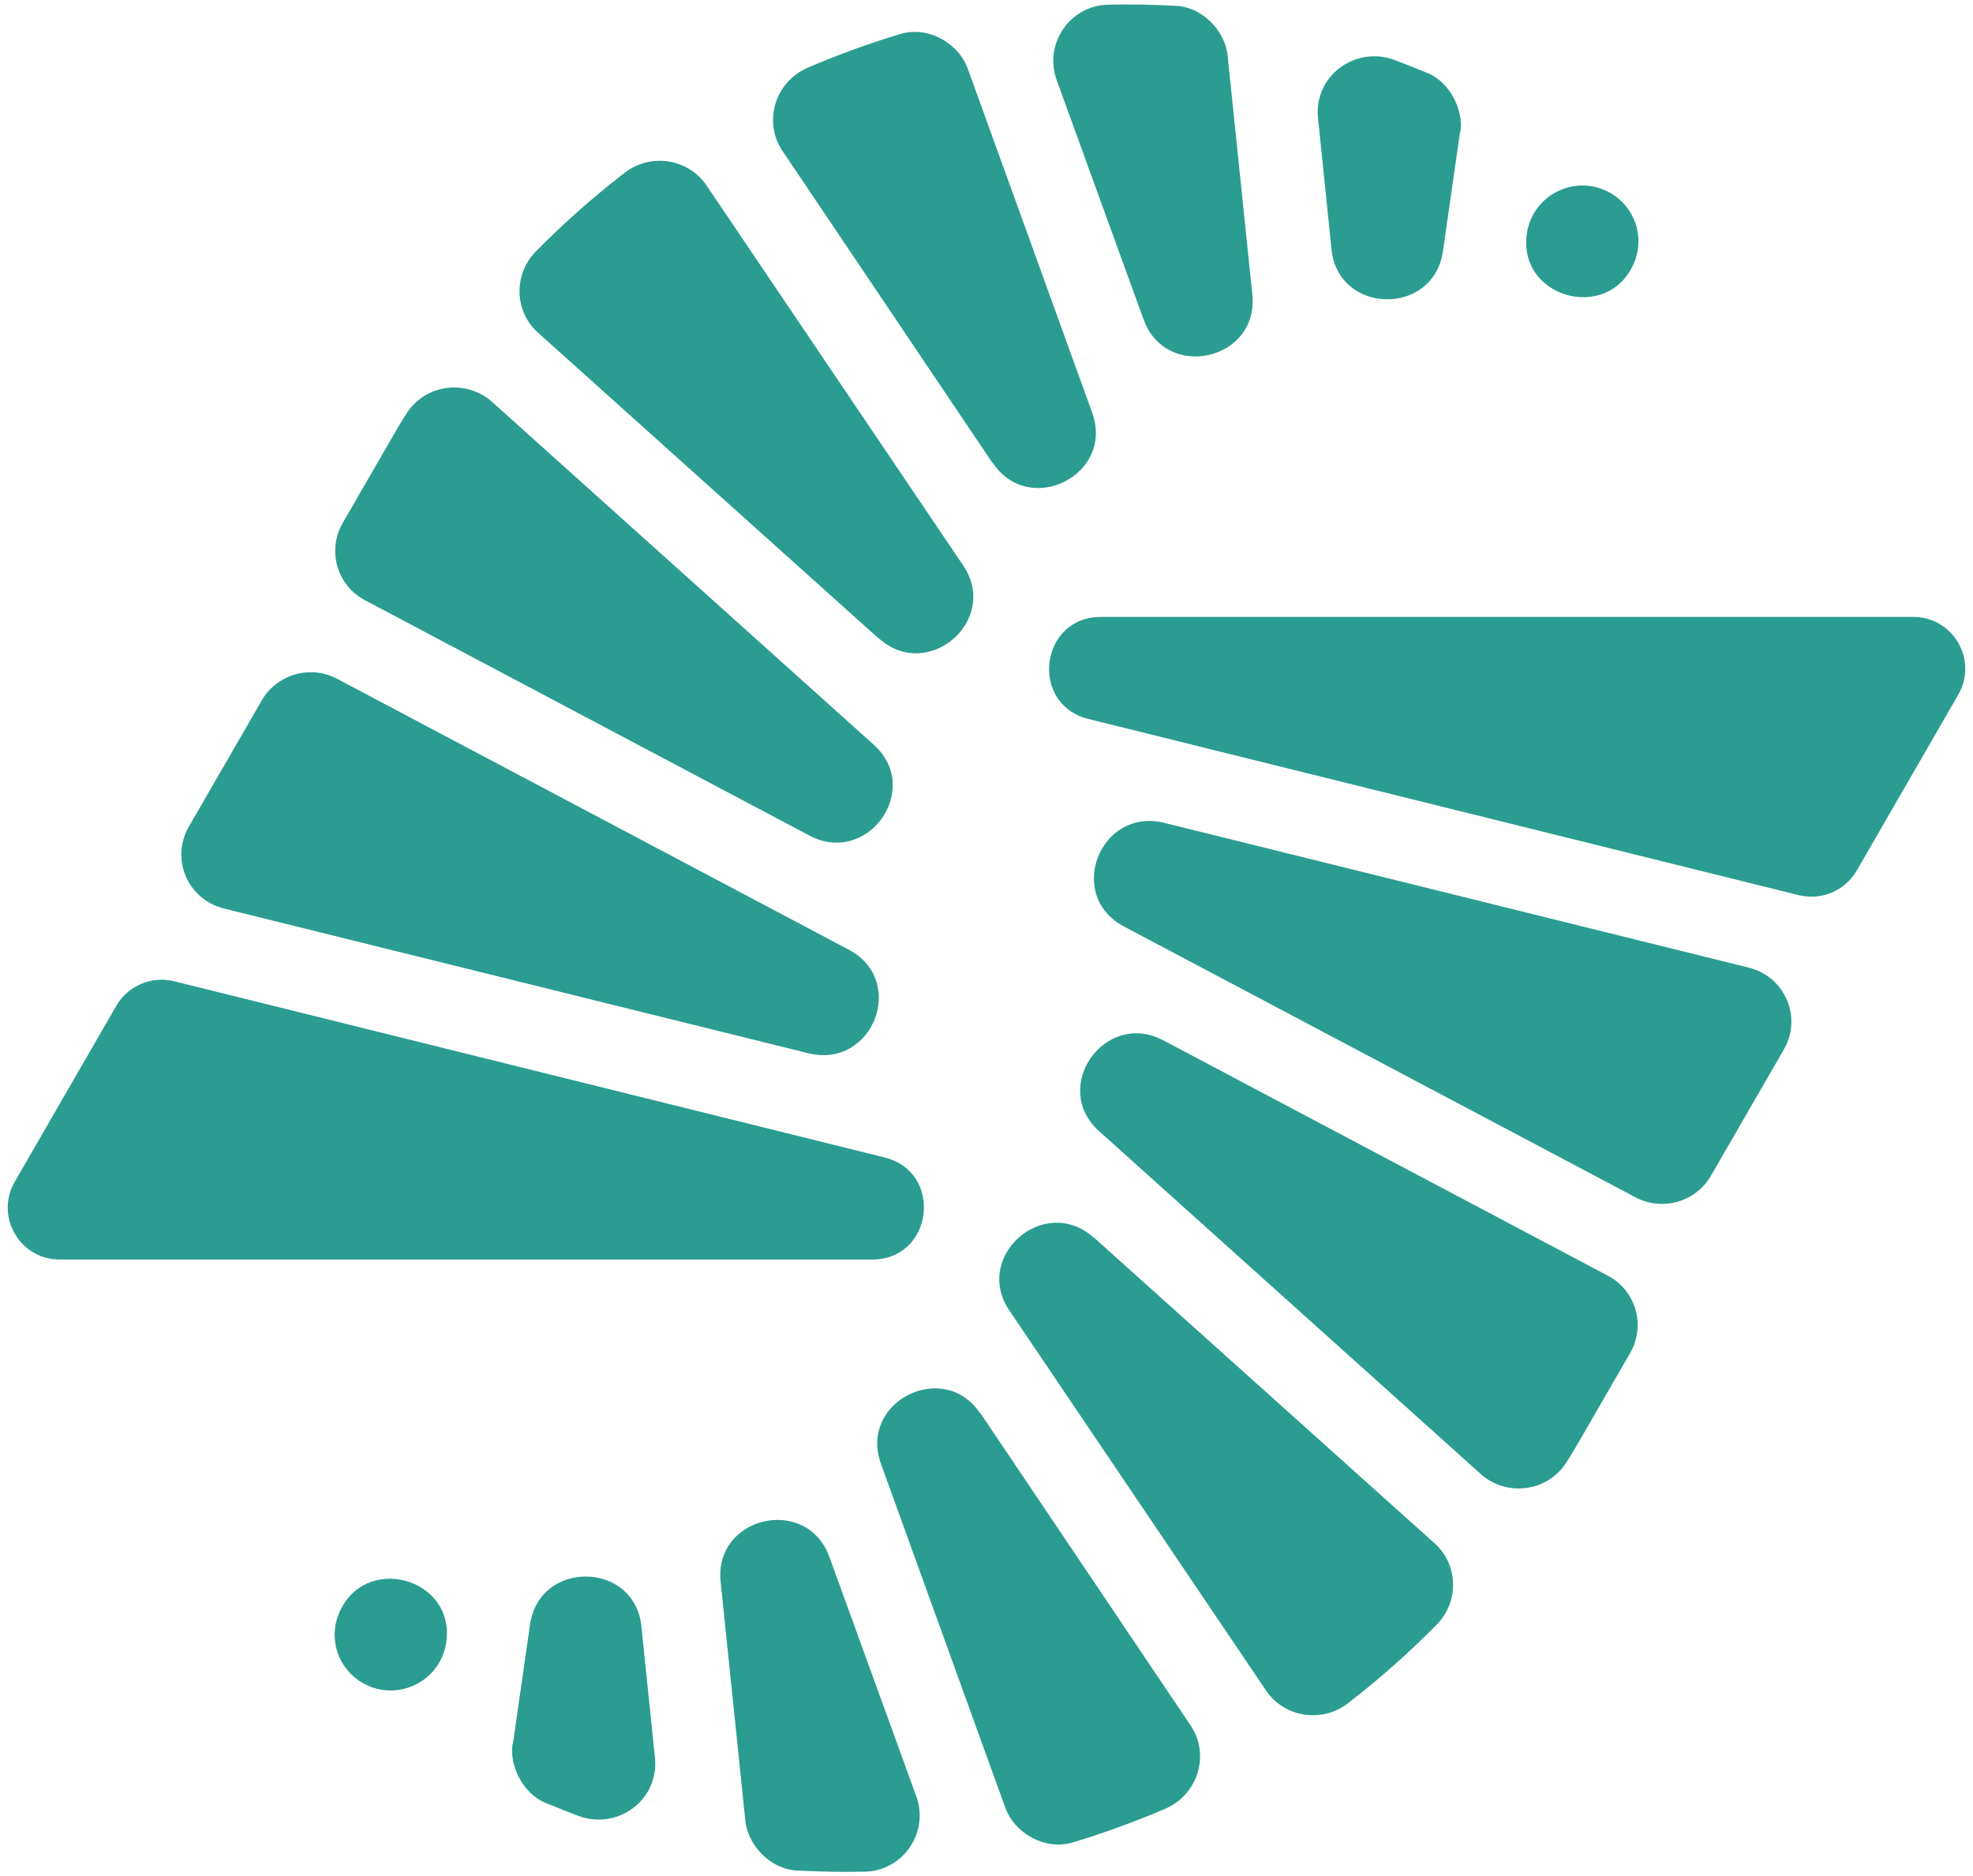 <svg xmlns="http://www.w3.org/2000/svg" width="102" height="97" viewBox="0 0 102 97" fill="none">
  <path d="M56.925 31.893H98.92C100.975 31.893 102.267 34.119 101.24 35.909L95.994 44.999C95.387 46.042 94.173 46.571 92.99 46.275L56.271 37.169C53.205 36.407 53.749 31.893 56.909 31.893H56.925Z" fill="#2A9D90"/>
  <path d="M60.186 42.537L90.414 50.024C92.282 50.491 93.185 52.593 92.22 54.258L88.453 60.78C87.675 62.134 85.947 62.632 84.562 61.901L58.1 47.892C55.081 46.289 56.855 41.728 60.186 42.537Z" fill="#2A9D90"/>
  <path d="M60.139 53.78L83.129 65.952C84.576 66.715 85.09 68.52 84.281 69.936L81.619 74.544C81.417 74.886 81.214 75.244 80.996 75.571C80.047 77.112 77.914 77.408 76.56 76.209L56.823 58.48C54.286 56.208 57.119 52.192 60.139 53.78Z" fill="#2A9D90"/>
  <path d="M56.555 63.978L74.175 79.792C75.405 80.898 75.436 82.812 74.269 83.995C72.821 85.458 71.296 86.812 69.677 88.058C68.338 89.085 66.408 88.789 65.459 87.404L52.181 67.745C50.282 64.927 54.003 61.705 56.54 63.978H56.555Z" fill="#2A9D90"/>
  <path d="M50.692 73.065L61.557 89.206C62.568 90.716 61.93 92.771 60.249 93.502C58.677 94.172 57.074 94.763 55.455 95.246C54.054 95.666 52.466 94.81 51.968 93.44L45.54 75.664C44.388 72.458 48.777 70.248 50.676 73.065H50.692Z" fill="#2A9D90"/>
  <path d="M38.531 94.111L37.254 81.768C36.912 78.374 41.706 77.285 42.873 80.476L47.372 92.866C48.041 94.718 46.702 96.71 44.726 96.757C43.543 96.788 42.344 96.757 41.161 96.695C39.838 96.617 38.671 95.418 38.531 94.127V94.111Z" fill="#2A9D90"/>
  <path d="M26.514 90.167L27.401 83.987C27.884 80.61 32.818 80.703 33.16 84.081L33.861 90.883C34.079 93.046 31.93 94.634 29.892 93.871C29.316 93.653 28.74 93.42 28.164 93.186C27.074 92.719 26.327 91.334 26.498 90.151L26.514 90.167Z" fill="#2A9D90"/>
  <path d="M17.514 83.427C18.806 80.267 23.553 81.543 23.07 84.906C22.775 86.929 20.533 88.019 18.759 87.007C17.498 86.291 16.969 84.766 17.514 83.427Z" fill="#2A9D90"/>
  <path d="M45.075 65.112H3.08C1.025 65.112 -0.267 62.886 0.76 61.096L6.006 52.006C6.613 50.963 7.827 50.434 9.01 50.729L45.729 59.835C48.795 60.598 48.251 65.112 45.091 65.112H45.075Z" fill="#2A9D90"/>
  <path d="M41.799 54.452L11.571 46.965C9.703 46.498 8.8 44.397 9.765 42.731L13.532 36.209C14.311 34.855 16.038 34.357 17.424 35.089L43.885 49.098C46.905 50.701 45.13 55.261 41.799 54.452Z" fill="#2A9D90"/>
  <path d="M41.855 43.2L18.865 31.028C17.417 30.265 16.904 28.459 17.713 27.043L20.375 22.436C20.577 22.093 20.779 21.735 20.997 21.408C21.947 19.867 24.079 19.572 25.433 20.77L45.17 38.499C47.708 40.772 44.875 44.788 41.855 43.2Z" fill="#2A9D90"/>
  <path d="M45.424 33.005L27.804 17.19C26.574 16.085 26.543 14.171 27.711 12.988C29.158 11.525 30.684 10.17 32.303 8.925C33.641 7.898 35.571 8.194 36.521 9.579L49.798 29.238C51.697 32.056 47.977 35.278 45.44 33.005H45.424Z" fill="#2A9D90"/>
  <path d="M51.313 23.937L40.448 7.796C39.437 6.286 40.075 4.232 41.756 3.5C43.328 2.831 44.931 2.239 46.55 1.757C47.951 1.336 49.538 2.192 50.036 3.562L56.465 21.338C57.617 24.544 53.227 26.755 51.328 23.937H51.313Z" fill="#2A9D90"/>
  <path d="M63.467 2.889L64.743 15.232C65.086 18.626 60.292 19.715 59.124 16.524L54.626 4.134C53.956 2.282 55.295 0.29 57.272 0.243C58.455 0.212 59.653 0.243 60.836 0.305C62.16 0.383 63.327 1.582 63.467 2.873V2.889Z" fill="#2A9D90"/>
  <path d="M75.484 6.808L74.597 12.987C74.114 16.365 69.18 16.271 68.837 12.894L68.137 6.091C67.919 3.928 70.067 2.34 72.106 3.103C72.682 3.321 73.258 3.554 73.834 3.788C74.923 4.255 75.671 5.64 75.499 6.823L75.484 6.808Z" fill="#2A9D90"/>
  <path d="M84.492 13.553C83.2 16.712 78.453 15.436 78.935 12.074C79.231 10.05 81.473 8.961 83.247 9.973C84.508 10.689 85.037 12.214 84.492 13.553Z" fill="#2A9D90"/>
</svg>